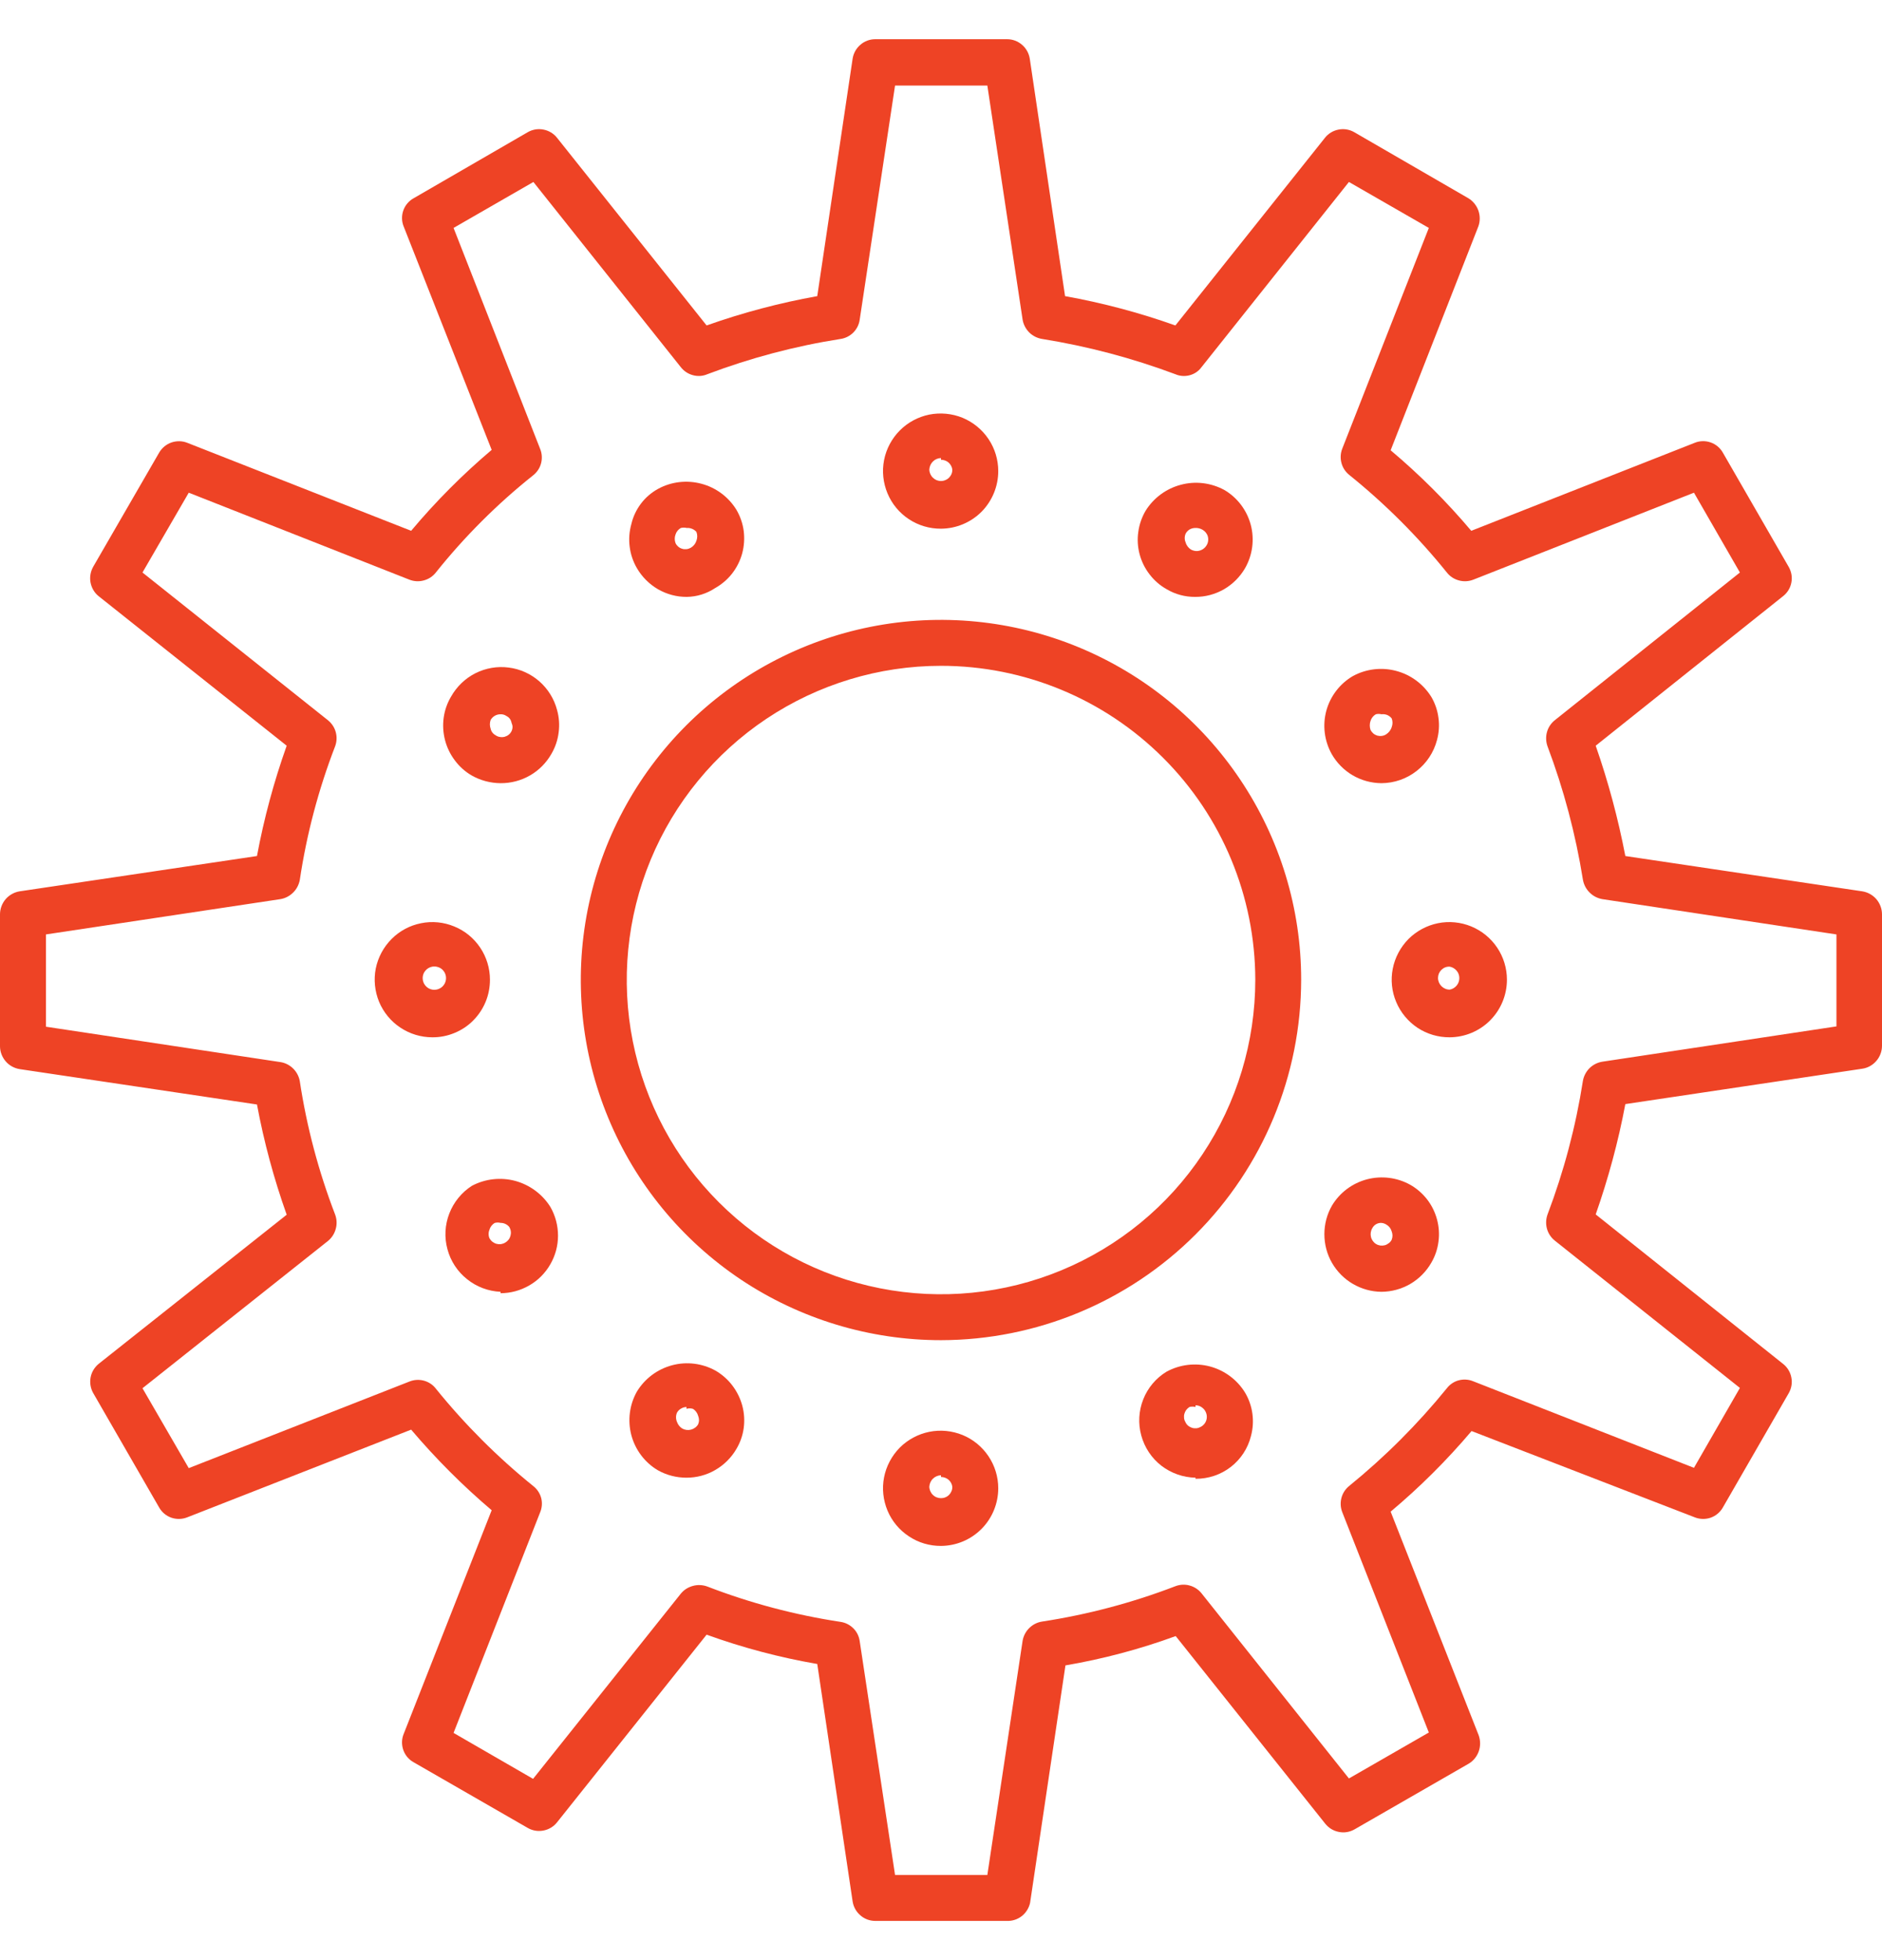 <svg width="24" height="25" viewBox="0 0 24 25" fill="none" xmlns="http://www.w3.org/2000/svg">
<path d="M12.843 24.5H11.162C11.092 24.5 11.024 24.475 10.972 24.429C10.919 24.384 10.884 24.321 10.873 24.252L10.422 21.223C9.942 21.14 9.469 21.015 9.011 20.849L7.104 23.242C7.061 23.297 6.999 23.334 6.931 23.347C6.862 23.361 6.791 23.349 6.73 23.314L5.274 22.476C5.213 22.442 5.166 22.386 5.143 22.32C5.12 22.253 5.121 22.18 5.148 22.115L6.27 19.262C5.9 18.948 5.557 18.604 5.243 18.234L2.389 19.352C2.324 19.378 2.251 19.38 2.185 19.357C2.119 19.334 2.063 19.287 2.029 19.226L1.19 17.77C1.155 17.709 1.143 17.639 1.155 17.57C1.167 17.502 1.204 17.44 1.258 17.395L3.656 15.493C3.493 15.035 3.366 14.565 3.277 14.087L0.252 13.636C0.182 13.625 0.118 13.59 0.072 13.536C0.026 13.482 0 13.414 0 13.343V11.662C0 11.591 0.026 11.522 0.072 11.468C0.118 11.415 0.182 11.379 0.252 11.368L3.277 10.918C3.366 10.44 3.493 9.969 3.656 9.511L1.258 7.604C1.203 7.56 1.167 7.497 1.154 7.427C1.142 7.358 1.155 7.287 1.19 7.226L2.029 5.774C2.064 5.714 2.119 5.667 2.185 5.644C2.252 5.621 2.324 5.622 2.389 5.648L5.243 6.77C5.555 6.398 5.899 6.052 6.27 5.738L5.148 2.889C5.121 2.824 5.12 2.751 5.143 2.685C5.166 2.619 5.213 2.563 5.274 2.529L6.73 1.686C6.791 1.651 6.862 1.639 6.931 1.653C6.999 1.666 7.061 1.703 7.104 1.758L9.011 4.151C9.47 3.988 9.942 3.863 10.422 3.777L10.873 0.748C10.884 0.679 10.919 0.616 10.972 0.571C11.024 0.525 11.092 0.5 11.162 0.5H12.843C12.913 0.5 12.98 0.525 13.033 0.571C13.086 0.616 13.121 0.679 13.132 0.748L13.582 3.777C14.061 3.863 14.531 3.988 14.989 4.151L16.896 1.758C16.939 1.703 17.001 1.666 17.069 1.653C17.138 1.639 17.209 1.651 17.27 1.686L18.726 2.529C18.785 2.565 18.83 2.621 18.853 2.686C18.876 2.752 18.876 2.824 18.852 2.889L17.734 5.743C18.105 6.055 18.449 6.399 18.762 6.77L21.611 5.648C21.676 5.621 21.749 5.62 21.815 5.643C21.881 5.666 21.937 5.713 21.971 5.774L22.81 7.23C22.845 7.291 22.858 7.362 22.844 7.431C22.831 7.5 22.793 7.561 22.738 7.604L20.349 9.511C20.509 9.97 20.635 10.44 20.727 10.918L23.747 11.368C23.818 11.379 23.882 11.415 23.928 11.468C23.974 11.522 24 11.591 24 11.662V13.338C24 13.409 23.974 13.478 23.928 13.531C23.882 13.585 23.818 13.621 23.747 13.631L20.727 14.082C20.637 14.56 20.51 15.03 20.349 15.489L22.738 17.395C22.793 17.438 22.831 17.5 22.844 17.569C22.858 17.638 22.845 17.709 22.81 17.77L21.971 19.226C21.937 19.287 21.881 19.334 21.815 19.357C21.749 19.38 21.676 19.378 21.611 19.352L18.766 18.252C18.452 18.623 18.107 18.967 17.734 19.28L18.857 22.133C18.88 22.199 18.881 22.27 18.858 22.336C18.835 22.402 18.79 22.458 18.73 22.494L17.274 23.332C17.213 23.367 17.142 23.379 17.074 23.365C17.005 23.352 16.944 23.315 16.9 23.26L14.993 20.867C14.537 21.034 14.066 21.159 13.587 21.241L13.136 24.27C13.121 24.336 13.084 24.396 13.031 24.438C12.977 24.48 12.911 24.502 12.843 24.5ZM11.414 23.914H12.591L13.041 20.925C13.052 20.864 13.082 20.807 13.126 20.764C13.171 20.72 13.228 20.691 13.289 20.682C13.87 20.593 14.44 20.442 14.989 20.231C15.047 20.209 15.11 20.205 15.17 20.222C15.23 20.238 15.283 20.273 15.322 20.321L17.202 22.683L18.221 22.097L17.116 19.284C17.094 19.226 17.091 19.163 17.107 19.103C17.123 19.043 17.158 18.99 17.207 18.951C17.663 18.58 18.08 18.163 18.451 17.706C18.489 17.657 18.542 17.621 18.602 17.605C18.663 17.589 18.727 17.593 18.784 17.616L21.602 18.721L22.188 17.702L19.826 15.822C19.778 15.783 19.743 15.73 19.727 15.67C19.711 15.61 19.714 15.547 19.735 15.489C19.944 14.938 20.095 14.367 20.186 13.785C20.197 13.723 20.227 13.667 20.271 13.623C20.316 13.579 20.373 13.551 20.434 13.541L23.419 13.091V11.918L20.434 11.468C20.372 11.457 20.315 11.428 20.271 11.383C20.226 11.339 20.197 11.282 20.186 11.22C20.093 10.64 19.942 10.07 19.735 9.52C19.714 9.462 19.711 9.399 19.727 9.339C19.743 9.279 19.778 9.226 19.826 9.187L22.188 7.302L21.602 6.284L18.789 7.393C18.73 7.416 18.666 7.42 18.605 7.403C18.544 7.387 18.49 7.352 18.451 7.302C18.082 6.844 17.665 6.427 17.207 6.058C17.158 6.019 17.123 5.966 17.107 5.906C17.091 5.846 17.094 5.783 17.116 5.725L18.221 2.907L17.202 2.321L15.322 4.683C15.285 4.734 15.232 4.77 15.171 4.786C15.111 4.802 15.046 4.798 14.989 4.773C14.439 4.567 13.869 4.416 13.289 4.323C13.228 4.313 13.171 4.285 13.126 4.241C13.082 4.197 13.052 4.141 13.041 4.079L12.591 1.091H11.414L10.963 4.079C10.954 4.141 10.926 4.197 10.882 4.241C10.838 4.285 10.781 4.314 10.72 4.323C10.139 4.414 9.57 4.565 9.02 4.773C8.962 4.798 8.897 4.802 8.836 4.785C8.775 4.769 8.721 4.733 8.682 4.683L6.802 2.321L5.784 2.907L6.888 5.725C6.912 5.783 6.916 5.848 6.9 5.909C6.884 5.97 6.848 6.024 6.798 6.063C6.34 6.428 5.924 6.844 5.558 7.302C5.519 7.352 5.465 7.387 5.404 7.403C5.343 7.42 5.279 7.416 5.22 7.393L2.407 6.284L1.817 7.302L4.183 9.187C4.231 9.226 4.266 9.279 4.282 9.339C4.298 9.399 4.295 9.462 4.273 9.52C4.061 10.07 3.91 10.641 3.823 11.224C3.811 11.285 3.782 11.342 3.737 11.385C3.693 11.429 3.636 11.458 3.575 11.468L0.586 11.918V13.095L3.575 13.546C3.636 13.555 3.693 13.584 3.738 13.628C3.782 13.671 3.812 13.728 3.823 13.789C3.911 14.37 4.062 14.94 4.273 15.489C4.295 15.547 4.299 15.611 4.282 15.672C4.266 15.733 4.232 15.787 4.183 15.827L1.817 17.706L2.407 18.725L5.22 17.621C5.279 17.597 5.343 17.593 5.404 17.609C5.465 17.625 5.52 17.661 5.558 17.711C5.928 18.169 6.345 18.586 6.802 18.955C6.851 18.994 6.886 19.047 6.902 19.108C6.917 19.168 6.912 19.232 6.888 19.289L5.784 22.102L6.798 22.688L8.682 20.326C8.722 20.277 8.776 20.243 8.837 20.227C8.897 20.21 8.962 20.214 9.02 20.235C9.569 20.447 10.139 20.598 10.72 20.686C10.781 20.695 10.838 20.724 10.882 20.768C10.926 20.811 10.954 20.868 10.963 20.93L11.414 23.914ZM12 17.093C11.092 17.093 10.204 16.824 9.448 16.32C8.693 15.815 8.104 15.098 7.757 14.259C7.409 13.42 7.318 12.496 7.494 11.605C7.671 10.714 8.108 9.896 8.75 9.253C9.392 8.611 10.21 8.173 11.101 7.995C11.992 7.817 12.915 7.908 13.755 8.255C14.594 8.602 15.312 9.19 15.817 9.945C16.323 10.7 16.593 11.587 16.593 12.495C16.592 13.714 16.108 14.882 15.247 15.744C14.386 16.606 13.218 17.091 12 17.093ZM12 8.492C11.207 8.492 10.432 8.728 9.773 9.168C9.114 9.609 8.6 10.235 8.297 10.967C7.994 11.7 7.915 12.506 8.07 13.283C8.225 14.061 8.607 14.775 9.168 15.335C9.729 15.896 10.443 16.277 11.221 16.431C11.999 16.585 12.805 16.505 13.537 16.201C14.269 15.897 14.895 15.383 15.334 14.723C15.774 14.063 16.008 13.288 16.008 12.495C16.006 11.433 15.584 10.415 14.832 9.665C14.081 8.914 13.062 8.492 12 8.492Z" fill="#EE4325"/>
<path d="M12 6.743C11.854 6.744 11.712 6.702 11.591 6.622C11.469 6.542 11.374 6.427 11.318 6.293C11.262 6.159 11.246 6.011 11.274 5.868C11.302 5.725 11.372 5.594 11.474 5.491C11.577 5.387 11.708 5.317 11.85 5.288C11.993 5.26 12.141 5.274 12.276 5.329C12.41 5.385 12.525 5.479 12.606 5.6C12.687 5.721 12.73 5.863 12.73 6.009C12.73 6.203 12.653 6.389 12.517 6.527C12.38 6.664 12.194 6.742 12 6.743ZM12 5.842C11.962 5.843 11.925 5.858 11.898 5.885C11.87 5.912 11.854 5.948 11.851 5.986C11.851 6.006 11.855 6.025 11.863 6.043C11.87 6.061 11.881 6.077 11.895 6.091C11.909 6.105 11.925 6.116 11.943 6.124C11.961 6.131 11.98 6.135 12 6.135C12.019 6.135 12.038 6.131 12.056 6.123C12.074 6.116 12.09 6.105 12.104 6.091C12.117 6.077 12.128 6.061 12.135 6.043C12.142 6.025 12.145 6.005 12.144 5.986C12.139 5.952 12.121 5.921 12.095 5.898C12.068 5.876 12.035 5.864 12 5.864V5.842Z" fill="#EE4325"/>
<path d="M15.241 7.613C15.113 7.614 14.986 7.58 14.876 7.514C14.792 7.467 14.719 7.403 14.66 7.326C14.601 7.25 14.558 7.163 14.533 7.07C14.508 6.976 14.502 6.879 14.516 6.784C14.529 6.688 14.561 6.596 14.61 6.513C14.712 6.35 14.872 6.232 15.058 6.183C15.244 6.133 15.441 6.157 15.611 6.248C15.778 6.345 15.9 6.506 15.95 6.693C16 6.881 15.973 7.08 15.877 7.248C15.812 7.359 15.719 7.452 15.608 7.516C15.496 7.58 15.37 7.614 15.241 7.613ZM15.241 6.734C15.216 6.734 15.192 6.741 15.17 6.753C15.149 6.766 15.131 6.784 15.12 6.806C15.112 6.824 15.108 6.843 15.108 6.863C15.108 6.882 15.112 6.901 15.12 6.919C15.13 6.956 15.155 6.988 15.187 7.009C15.213 7.023 15.242 7.03 15.271 7.028C15.299 7.025 15.327 7.015 15.35 6.997C15.373 6.979 15.39 6.955 15.4 6.928C15.409 6.9 15.411 6.871 15.403 6.843C15.393 6.806 15.368 6.776 15.336 6.757C15.307 6.74 15.274 6.732 15.241 6.734Z" fill="#EE4325"/>
<path d="M17.617 9.989C17.487 9.988 17.36 9.953 17.249 9.888C17.137 9.822 17.045 9.728 16.981 9.615C16.888 9.447 16.864 9.249 16.914 9.064C16.965 8.879 17.086 8.72 17.252 8.623C17.421 8.531 17.619 8.507 17.805 8.557C17.991 8.606 18.151 8.725 18.253 8.889C18.301 8.971 18.332 9.062 18.344 9.157C18.357 9.251 18.35 9.347 18.325 9.439C18.284 9.596 18.192 9.735 18.064 9.834C17.936 9.934 17.779 9.988 17.617 9.989ZM17.617 9.11C17.593 9.104 17.568 9.104 17.545 9.11C17.512 9.129 17.488 9.16 17.477 9.196C17.465 9.232 17.465 9.272 17.477 9.308C17.486 9.326 17.498 9.341 17.512 9.354C17.527 9.367 17.545 9.376 17.563 9.382C17.582 9.387 17.602 9.389 17.621 9.386C17.64 9.384 17.659 9.377 17.675 9.367C17.71 9.345 17.736 9.312 17.748 9.272C17.761 9.238 17.761 9.199 17.748 9.164C17.733 9.144 17.713 9.129 17.69 9.119C17.667 9.11 17.642 9.107 17.617 9.11Z" fill="#EE4325"/>
<path d="M18.487 13.23C18.341 13.231 18.199 13.189 18.077 13.109C17.956 13.028 17.861 12.914 17.805 12.78C17.748 12.646 17.733 12.498 17.761 12.355C17.789 12.212 17.859 12.081 17.961 11.977C18.064 11.874 18.195 11.804 18.337 11.775C18.48 11.746 18.628 11.761 18.762 11.816C18.897 11.872 19.012 11.966 19.093 12.087C19.174 12.208 19.217 12.35 19.217 12.495C19.217 12.69 19.14 12.876 19.003 13.014C18.867 13.151 18.681 13.229 18.487 13.23ZM18.487 12.329C18.468 12.328 18.448 12.331 18.43 12.338C18.412 12.345 18.396 12.356 18.382 12.369C18.368 12.383 18.357 12.399 18.349 12.417C18.342 12.434 18.338 12.454 18.338 12.473C18.338 12.512 18.354 12.55 18.382 12.578C18.41 12.606 18.447 12.622 18.487 12.622C18.521 12.616 18.552 12.598 18.575 12.571C18.598 12.544 18.61 12.51 18.61 12.475C18.61 12.44 18.598 12.406 18.575 12.38C18.552 12.353 18.521 12.335 18.487 12.329Z" fill="#EE4325"/>
<path d="M17.617 16.476C17.489 16.475 17.363 16.44 17.252 16.375C17.142 16.311 17.05 16.218 16.986 16.107C16.922 15.996 16.889 15.87 16.889 15.741C16.889 15.613 16.922 15.487 16.986 15.376C17.085 15.211 17.244 15.092 17.43 15.042C17.616 14.993 17.814 15.017 17.982 15.11C18.066 15.157 18.139 15.221 18.198 15.296C18.257 15.372 18.3 15.459 18.325 15.552C18.35 15.644 18.357 15.741 18.344 15.836C18.332 15.931 18.301 16.023 18.252 16.106C18.188 16.218 18.095 16.311 17.984 16.376C17.872 16.441 17.746 16.475 17.617 16.476ZM17.617 15.597C17.593 15.596 17.569 15.602 17.548 15.614C17.528 15.626 17.511 15.643 17.5 15.665C17.48 15.698 17.474 15.738 17.483 15.776C17.492 15.814 17.516 15.847 17.549 15.867C17.566 15.877 17.584 15.883 17.603 15.886C17.622 15.888 17.641 15.887 17.66 15.882C17.678 15.877 17.695 15.868 17.71 15.856C17.726 15.845 17.738 15.83 17.747 15.813C17.761 15.778 17.761 15.74 17.747 15.705C17.737 15.669 17.713 15.638 17.68 15.619C17.66 15.606 17.636 15.598 17.612 15.597H17.617Z" fill="#EE4325"/>
<path d="M15.246 18.847C15.088 18.844 14.935 18.79 14.81 18.694C14.685 18.597 14.596 18.462 14.554 18.309C14.512 18.157 14.521 17.995 14.579 17.848C14.637 17.701 14.741 17.577 14.876 17.495C15.045 17.403 15.243 17.379 15.429 17.428C15.616 17.478 15.776 17.597 15.877 17.761C15.926 17.843 15.958 17.935 15.971 18.03C15.984 18.125 15.978 18.222 15.953 18.315C15.914 18.472 15.823 18.612 15.694 18.711C15.566 18.81 15.408 18.862 15.246 18.861V18.847ZM15.246 17.945C15.22 17.939 15.194 17.939 15.169 17.945C15.153 17.955 15.139 17.968 15.127 17.983C15.116 17.999 15.108 18.016 15.103 18.034C15.098 18.053 15.098 18.072 15.1 18.091C15.103 18.11 15.11 18.128 15.12 18.144C15.128 18.16 15.14 18.175 15.155 18.187C15.17 18.198 15.187 18.207 15.205 18.212C15.223 18.217 15.242 18.218 15.261 18.216C15.279 18.214 15.297 18.207 15.313 18.198C15.331 18.189 15.346 18.176 15.359 18.16C15.371 18.145 15.38 18.127 15.385 18.108C15.391 18.086 15.391 18.064 15.387 18.042C15.382 18.02 15.373 18 15.36 17.982C15.346 17.964 15.329 17.95 15.309 17.939C15.29 17.929 15.268 17.924 15.246 17.923V17.945Z" fill="#EE4325"/>
<path d="M12 19.717C11.854 19.718 11.712 19.676 11.591 19.595C11.469 19.515 11.374 19.401 11.318 19.267C11.262 19.132 11.246 18.985 11.274 18.842C11.302 18.699 11.372 18.568 11.474 18.464C11.577 18.361 11.708 18.291 11.85 18.262C11.993 18.233 12.141 18.248 12.276 18.303C12.41 18.358 12.525 18.453 12.606 18.574C12.687 18.695 12.73 18.837 12.73 18.982C12.73 19.176 12.653 19.363 12.517 19.5C12.38 19.638 12.194 19.716 12 19.717ZM12 18.816C11.962 18.817 11.925 18.832 11.898 18.859C11.87 18.885 11.854 18.922 11.851 18.96C11.851 18.999 11.867 19.037 11.895 19.065C11.923 19.093 11.96 19.108 12 19.108C12.019 19.108 12.038 19.105 12.056 19.097C12.074 19.09 12.09 19.079 12.104 19.065C12.117 19.051 12.128 19.034 12.135 19.016C12.142 18.998 12.145 18.979 12.144 18.96C12.139 18.925 12.121 18.894 12.095 18.872C12.068 18.85 12.035 18.838 12 18.838V18.816Z" fill="#EE4325"/>
<path d="M8.754 18.847C8.627 18.847 8.501 18.815 8.389 18.752C8.222 18.653 8.101 18.492 8.051 18.304C8.002 18.116 8.027 17.916 8.123 17.747C8.224 17.582 8.384 17.463 8.57 17.413C8.757 17.363 8.955 17.388 9.124 17.481C9.208 17.53 9.282 17.595 9.34 17.672C9.399 17.75 9.442 17.838 9.467 17.932C9.491 18.024 9.497 18.12 9.484 18.215C9.471 18.309 9.439 18.4 9.39 18.482C9.325 18.593 9.232 18.685 9.121 18.749C9.009 18.814 8.883 18.847 8.754 18.847ZM8.754 17.945C8.73 17.946 8.705 17.953 8.684 17.966C8.663 17.978 8.645 17.996 8.633 18.018C8.617 18.055 8.617 18.097 8.633 18.135C8.645 18.17 8.669 18.2 8.7 18.22C8.735 18.239 8.775 18.244 8.812 18.234C8.85 18.224 8.883 18.2 8.903 18.166C8.91 18.149 8.914 18.131 8.914 18.112C8.914 18.094 8.91 18.075 8.903 18.058C8.893 18.021 8.869 17.988 8.835 17.968C8.809 17.961 8.781 17.961 8.754 17.968V17.945Z" fill="#EE4325"/>
<path d="M6.383 16.476C6.227 16.469 6.078 16.413 5.956 16.315C5.834 16.218 5.746 16.084 5.706 15.933C5.665 15.783 5.673 15.623 5.73 15.477C5.786 15.332 5.887 15.208 6.018 15.124C6.188 15.034 6.386 15.012 6.572 15.062C6.757 15.113 6.917 15.231 7.019 15.394C7.083 15.506 7.116 15.632 7.116 15.761C7.116 15.889 7.082 16.015 7.017 16.127C6.953 16.238 6.861 16.331 6.749 16.395C6.638 16.459 6.512 16.494 6.383 16.494V16.476ZM6.383 15.597C6.36 15.591 6.335 15.591 6.311 15.597C6.294 15.606 6.28 15.618 6.268 15.633C6.257 15.647 6.248 15.664 6.243 15.682C6.235 15.7 6.231 15.719 6.231 15.739C6.231 15.758 6.235 15.778 6.243 15.795C6.253 15.812 6.265 15.827 6.28 15.838C6.296 15.85 6.313 15.859 6.331 15.864C6.35 15.869 6.369 15.87 6.388 15.868C6.407 15.865 6.425 15.859 6.442 15.849C6.458 15.84 6.473 15.827 6.485 15.812C6.497 15.797 6.505 15.78 6.51 15.761C6.515 15.743 6.517 15.724 6.514 15.705C6.512 15.686 6.505 15.668 6.496 15.651C6.483 15.634 6.465 15.62 6.446 15.611C6.426 15.601 6.405 15.597 6.383 15.597Z" fill="#EE4325"/>
<path d="M5.513 13.23C5.368 13.23 5.226 13.187 5.105 13.106C4.984 13.026 4.89 12.911 4.834 12.777C4.779 12.642 4.764 12.495 4.792 12.352C4.821 12.21 4.891 12.079 4.994 11.976C5.096 11.873 5.227 11.803 5.37 11.775C5.512 11.746 5.66 11.761 5.794 11.817C5.929 11.872 6.043 11.966 6.124 12.087C6.205 12.208 6.248 12.35 6.248 12.495C6.248 12.592 6.23 12.688 6.193 12.777C6.156 12.867 6.102 12.948 6.034 13.016C5.966 13.085 5.884 13.139 5.795 13.175C5.706 13.212 5.61 13.231 5.513 13.23ZM5.513 12.329C5.479 12.335 5.447 12.353 5.425 12.38C5.402 12.406 5.39 12.44 5.39 12.475C5.39 12.51 5.402 12.544 5.425 12.571C5.447 12.598 5.479 12.616 5.513 12.622C5.535 12.626 5.556 12.624 5.577 12.619C5.598 12.613 5.618 12.603 5.635 12.589C5.651 12.575 5.665 12.558 5.674 12.538C5.683 12.518 5.688 12.497 5.688 12.475C5.688 12.454 5.683 12.432 5.674 12.412C5.665 12.393 5.651 12.375 5.635 12.361C5.618 12.347 5.598 12.337 5.577 12.332C5.556 12.326 5.535 12.325 5.513 12.329Z" fill="#EE4325"/>
<path d="M6.383 9.989C6.254 9.988 6.126 9.954 6.014 9.89C5.93 9.841 5.858 9.776 5.8 9.698C5.742 9.621 5.699 9.533 5.675 9.439C5.651 9.346 5.645 9.249 5.658 9.154C5.671 9.059 5.703 8.967 5.752 8.885C5.824 8.757 5.932 8.653 6.062 8.587C6.193 8.521 6.341 8.495 6.486 8.514C6.632 8.532 6.768 8.594 6.878 8.69C6.988 8.787 7.067 8.914 7.104 9.056C7.13 9.149 7.137 9.247 7.124 9.343C7.112 9.439 7.081 9.531 7.032 9.615C6.967 9.729 6.873 9.825 6.759 9.89C6.645 9.956 6.515 9.99 6.383 9.989ZM6.383 9.11C6.358 9.11 6.333 9.116 6.31 9.129C6.288 9.142 6.27 9.16 6.257 9.182C6.244 9.219 6.244 9.258 6.257 9.295C6.261 9.313 6.269 9.331 6.281 9.345C6.293 9.36 6.308 9.372 6.325 9.381C6.341 9.391 6.359 9.398 6.378 9.4C6.398 9.403 6.417 9.402 6.436 9.397C6.454 9.392 6.472 9.383 6.487 9.371C6.502 9.359 6.514 9.344 6.523 9.326C6.531 9.31 6.536 9.291 6.536 9.272C6.536 9.254 6.531 9.235 6.523 9.218C6.52 9.2 6.513 9.183 6.502 9.168C6.491 9.153 6.476 9.141 6.46 9.133C6.437 9.117 6.411 9.109 6.383 9.11Z" fill="#EE4325"/>
<path d="M8.759 7.613C8.63 7.614 8.504 7.58 8.392 7.516C8.281 7.452 8.188 7.359 8.123 7.248C8.074 7.164 8.042 7.071 8.03 6.974C8.017 6.877 8.025 6.779 8.051 6.685C8.073 6.59 8.115 6.501 8.174 6.423C8.233 6.345 8.308 6.281 8.394 6.234C8.562 6.143 8.759 6.12 8.945 6.17C9.13 6.219 9.289 6.337 9.39 6.5C9.439 6.583 9.471 6.675 9.484 6.771C9.496 6.867 9.49 6.964 9.465 7.057C9.44 7.15 9.396 7.238 9.337 7.314C9.278 7.39 9.204 7.453 9.119 7.501C9.012 7.572 8.887 7.611 8.759 7.613ZM8.759 6.734C8.734 6.728 8.707 6.728 8.682 6.734C8.65 6.752 8.626 6.781 8.615 6.816C8.601 6.852 8.601 6.892 8.615 6.928C8.623 6.945 8.635 6.96 8.649 6.972C8.664 6.985 8.681 6.994 8.699 6.999C8.717 7.005 8.736 7.006 8.755 7.004C8.774 7.002 8.792 6.996 8.808 6.987C8.843 6.967 8.869 6.935 8.881 6.897C8.895 6.86 8.895 6.82 8.881 6.784C8.866 6.767 8.847 6.753 8.826 6.745C8.805 6.736 8.782 6.732 8.759 6.734Z" fill="#EE4325"/>
</svg>
